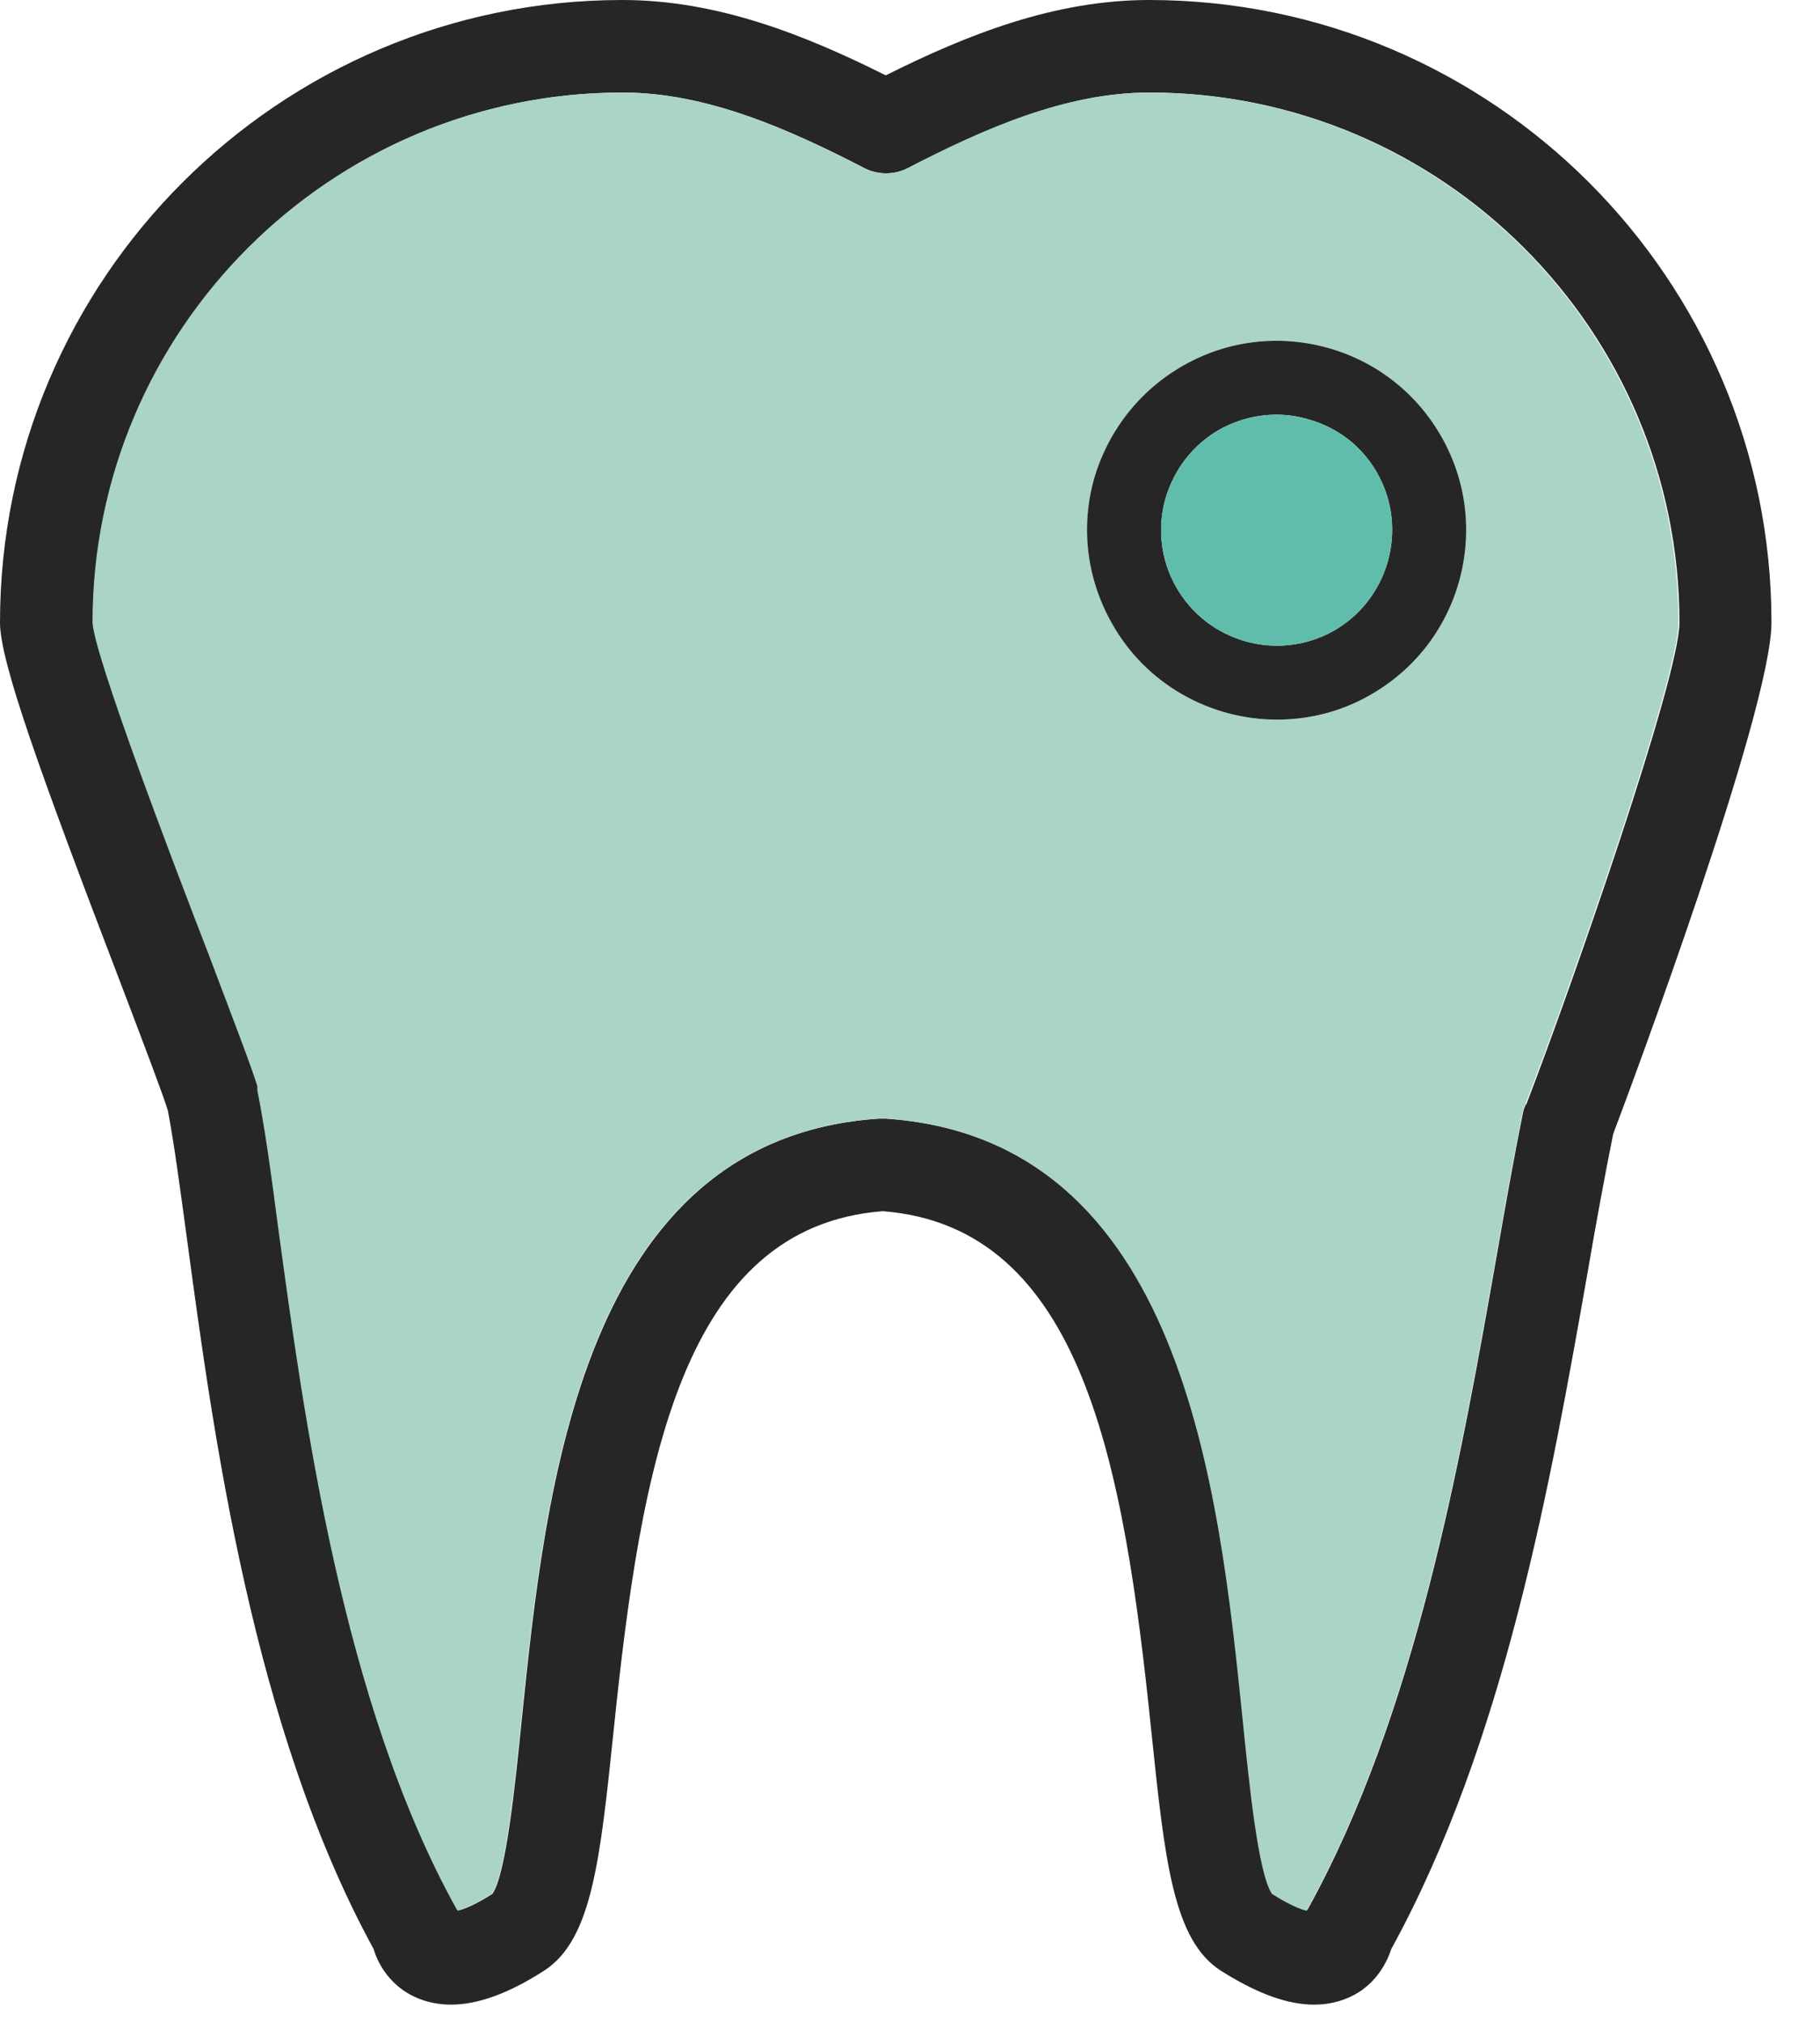 <svg width="36" height="40" viewBox="0 0 36 40" fill="none" xmlns="http://www.w3.org/2000/svg">
<path d="M22.73 0C20.85 0 19.12 0.69 17.52 1.49C15.92 0.69 14.19 0 12.31 0C5.52 0 0 5.52 0 12.31C0 13.08 0.78 15.25 2.42 19.53C2.83 20.61 3.22 21.63 3.32 21.96C3.44 22.58 3.56 23.48 3.7 24.51C4.22 28.36 5 34.17 7.39 38.54C7.49 38.88 7.75 39.28 8.21 39.49C8.43 39.59 8.67 39.64 8.92 39.64C9.45 39.64 10.06 39.42 10.76 38.97C11.71 38.36 11.87 36.79 12.14 34.2C12.68 28.97 13.49 24.26 17.46 23.95C21.42 24.26 22.23 28.97 22.77 34.2C23.04 36.79 23.2 38.36 24.15 38.97C25.19 39.63 26.02 39.8 26.7 39.49C27.16 39.28 27.41 38.88 27.52 38.54C29.77 34.44 30.67 29.31 31.4 25.18C31.57 24.19 31.74 23.26 31.91 22.42C32.23 21.58 35.04 14.05 35.04 12.31C35.04 5.52 29.52 0 22.73 0ZM30.18 21.84C30.18 21.84 30.14 21.93 30.13 21.98C29.95 22.86 29.78 23.83 29.6 24.86C28.89 28.89 28 33.9 25.87 37.75C25.86 37.76 25.85 37.77 25.85 37.78C25.72 37.75 25.5 37.66 25.17 37.45C24.9 37.06 24.72 35.3 24.59 34.01C24.12 29.43 23.41 22.51 17.52 22.12H17.39C11.5 22.51 10.79 29.43 10.32 34.01C10.19 35.3 10.01 37.06 9.74 37.45C9.41 37.66 9.19 37.75 9.06 37.78C9.06 37.78 9.05 37.76 9.04 37.75C6.78 33.68 6.02 28.01 5.51 24.26C5.37 23.18 5.24 22.25 5.1 21.56C5.1 21.53 5.1 21.51 5.1 21.48C5 21.14 4.68 20.31 4.14 18.88C3.4 16.97 1.88 12.98 1.84 12.31C1.84 6.53 6.54 1.83 12.32 1.83C13.98 1.83 15.6 2.55 17.11 3.33C17.37 3.46 17.69 3.46 17.95 3.33C19.46 2.55 21.08 1.83 22.74 1.83C28.52 1.83 33.22 6.53 33.22 12.31C33.22 13.4 31.07 19.56 30.19 21.84H30.18Z" fill="#272626"/>
<path d="M22.73 1.83C21.07 1.83 19.45 2.55 17.94 3.33C17.68 3.46 17.36 3.46 17.1 3.33C15.59 2.55 13.97 1.83 12.31 1.83C6.53 1.83 1.83 6.53 1.83 12.31C1.87 12.98 3.39 16.97 4.13 18.88C4.67 20.31 4.99 21.14 5.09 21.48C5.09 21.51 5.09 21.53 5.09 21.56C5.23 22.25 5.36 23.18 5.5 24.26C6.01 28.01 6.77 33.68 9.03 37.75C9.04 37.76 9.05 37.77 9.05 37.78C9.18 37.75 9.4 37.66 9.73 37.45C10 37.06 10.18 35.3 10.31 34.01C10.78 29.43 11.49 22.51 17.38 22.12H17.51C23.4 22.51 24.11 29.43 24.58 34.01C24.71 35.3 24.89 37.06 25.16 37.45C25.49 37.66 25.71 37.75 25.84 37.78C25.84 37.78 25.85 37.76 25.86 37.75C27.99 33.9 28.88 28.89 29.59 24.86C29.77 23.83 29.94 22.86 30.12 21.98C30.13 21.93 30.15 21.88 30.17 21.84C31.05 19.56 33.2 13.4 33.2 12.31C33.2 6.53 28.5 1.83 22.72 1.83H22.73ZM28.86 11.5C28.59 12.46 27.96 13.26 27.09 13.75C26.51 14.08 25.88 14.23 25.26 14.23C23.95 14.23 22.67 13.54 21.99 12.32C21.5 11.45 21.37 10.44 21.64 9.47C21.92 8.51 22.55 7.71 23.42 7.22C24.29 6.73 25.3 6.61 26.27 6.88C27.23 7.15 28.03 7.78 28.52 8.65C29.01 9.52 29.13 10.53 28.86 11.5Z" fill="#AAD4C8"/>
<path d="M28.52 8.65C28.03 7.78 27.23 7.15 26.27 6.88C25.3 6.61 24.29 6.73 23.42 7.22C22.55 7.71 21.92 8.51 21.64 9.47C21.37 10.44 21.5 11.45 21.99 12.32C22.67 13.54 23.95 14.23 25.26 14.23C25.88 14.23 26.51 14.08 27.09 13.75C27.96 13.26 28.59 12.46 28.86 11.5C29.13 10.53 29.01 9.52 28.52 8.65ZM26.37 12.48C25.27 13.09 23.88 12.7 23.26 11.6C22.96 11.07 22.89 10.45 23.05 9.87C23.22 9.28 23.6 8.79 24.13 8.49C24.48 8.3 24.86 8.2 25.25 8.2C25.46 8.2 25.67 8.23 25.87 8.29C26.46 8.45 26.95 8.83 27.25 9.37C27.86 10.46 27.47 11.86 26.37 12.48Z" fill="#272626"/>
<path d="M26.37 12.48C25.27 13.09 23.88 12.7 23.26 11.6C22.96 11.07 22.89 10.45 23.05 9.87C23.22 9.28 23.6 8.79 24.13 8.49C24.48 8.3 24.86 8.2 25.25 8.2C25.46 8.2 25.67 8.23 25.87 8.29C26.46 8.45 26.95 8.83 27.25 9.37C27.86 10.46 27.47 11.86 26.37 12.48Z" fill="#61BDAB"/>
</svg>
